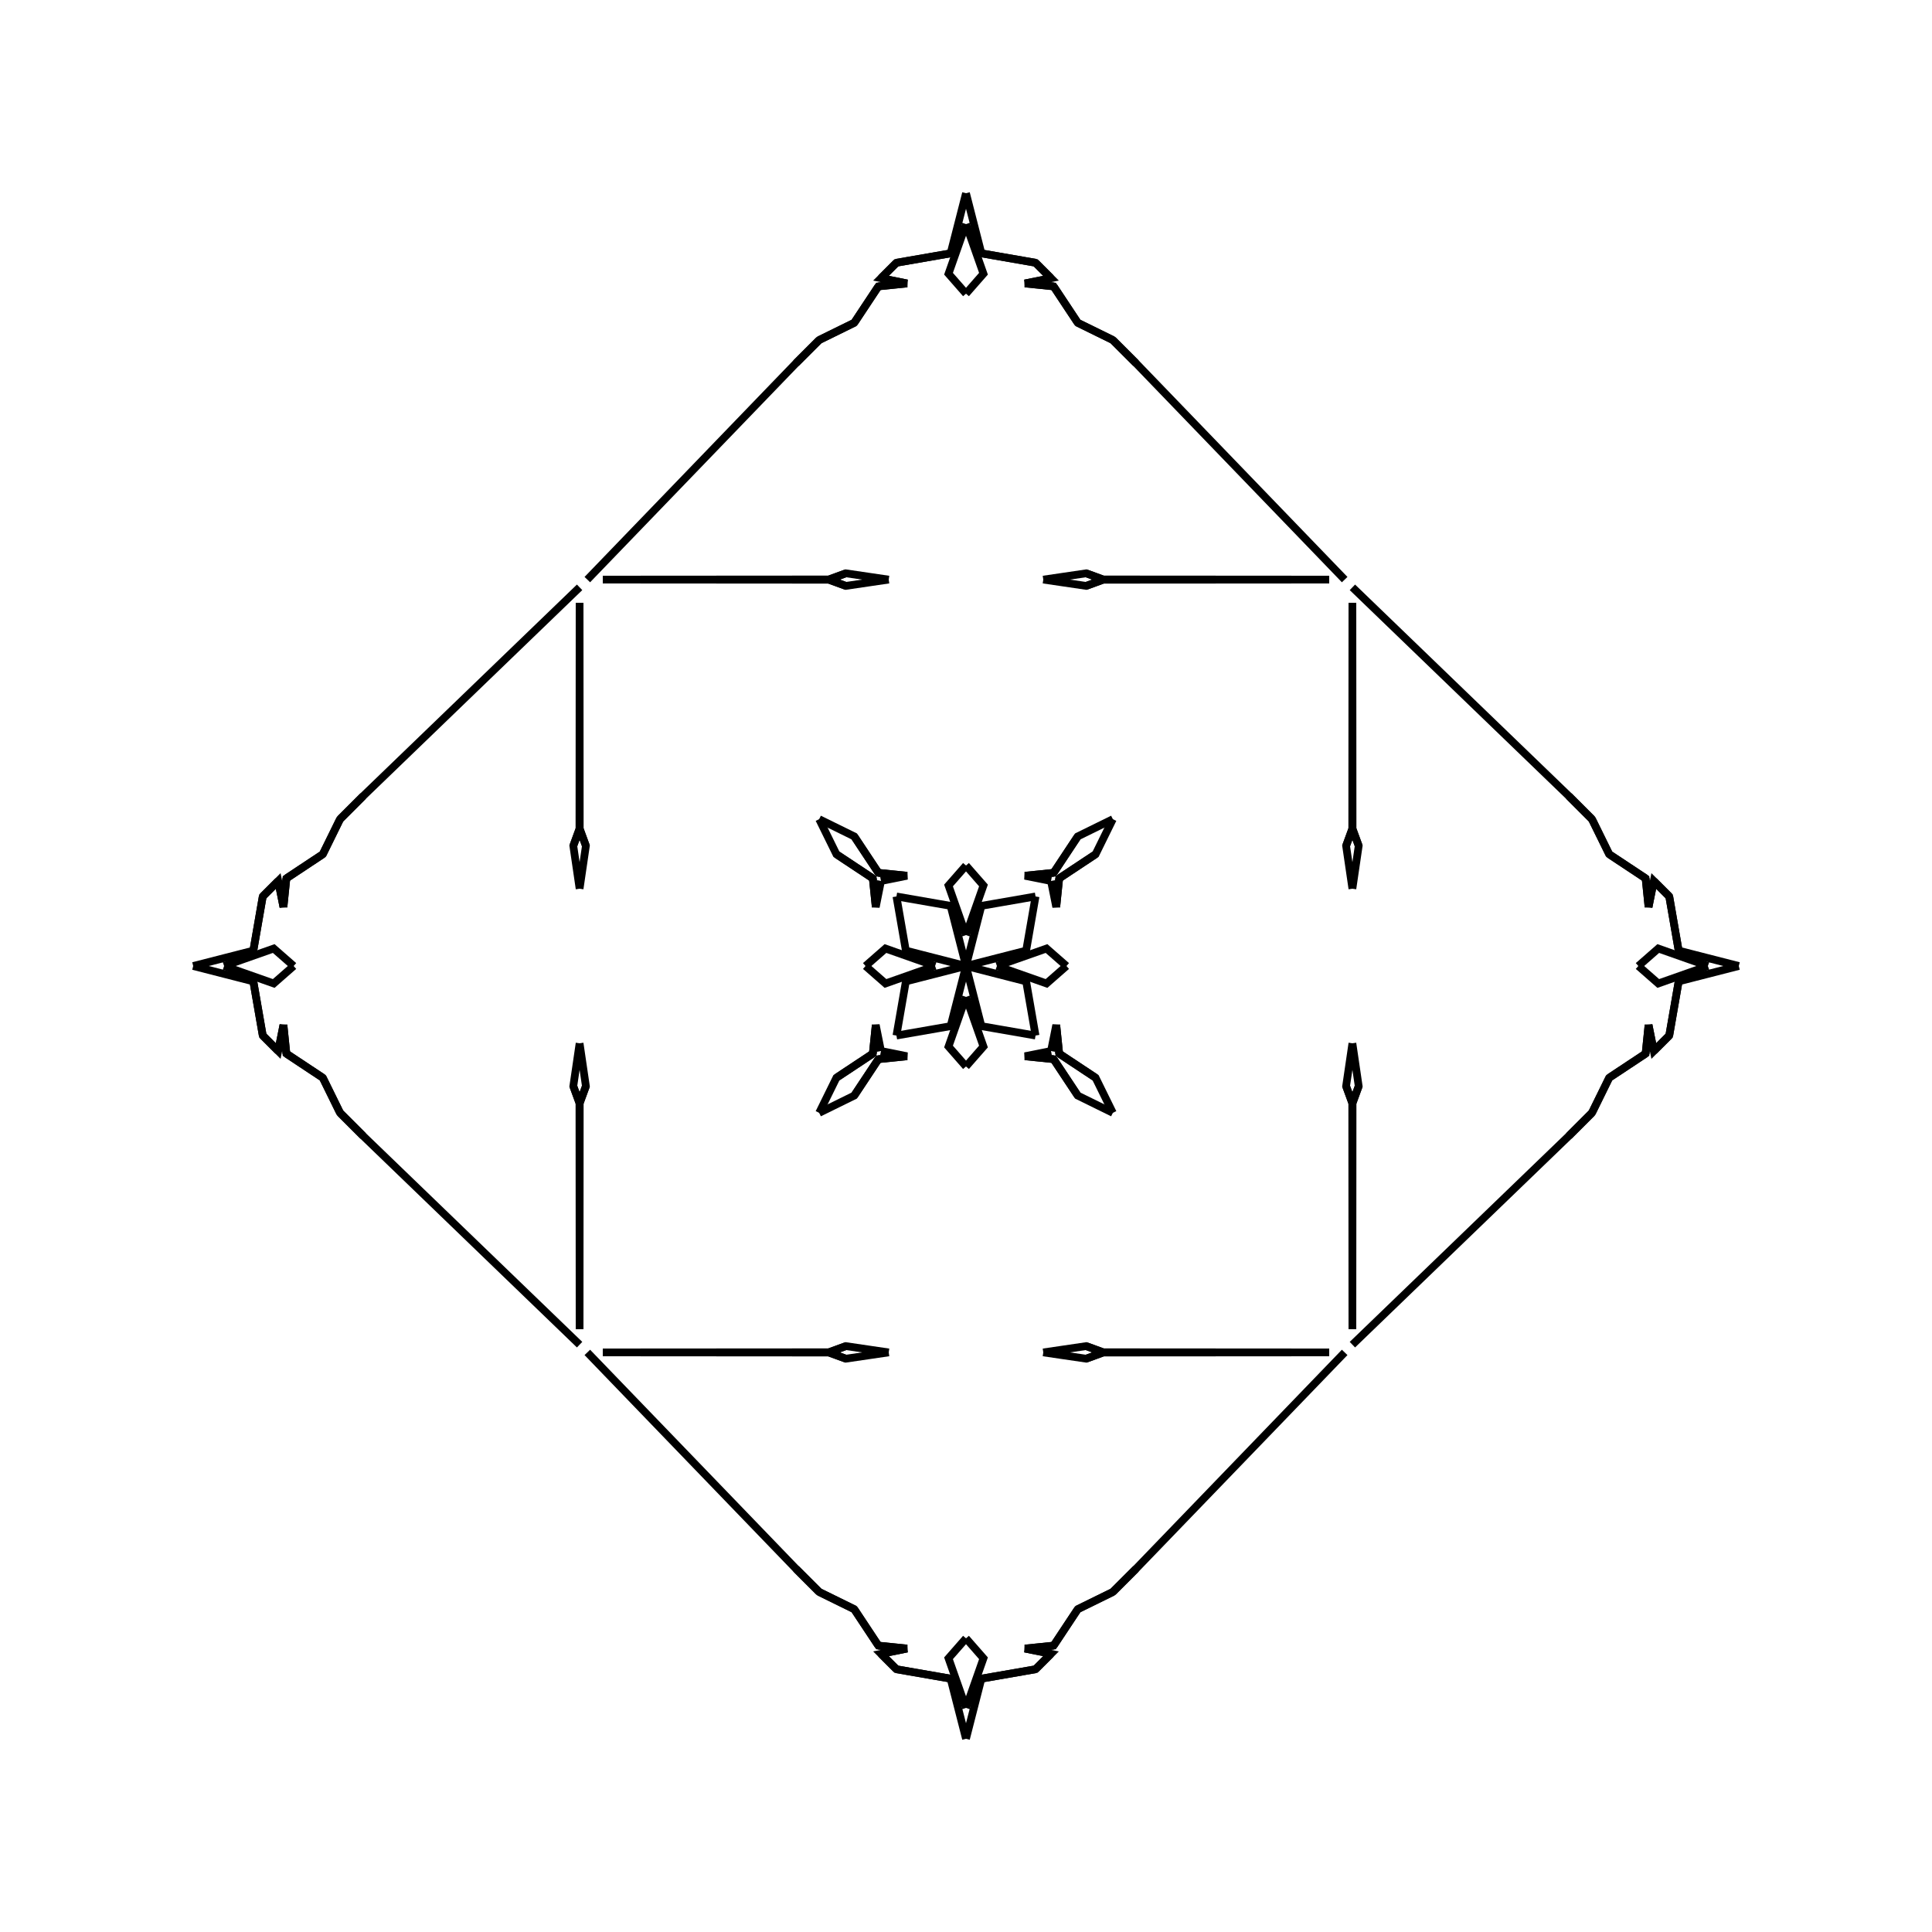 <?xml version="1.0" encoding="UTF-8"?>
<svg xmlns="http://www.w3.org/2000/svg" xmlns:xlink="http://www.w3.org/1999/xlink"
     width="250" height="250" viewBox="-125.0 -125.0 250 250">
<defs>
</defs>
<path d="M4.0,-0.0 L10.42,-2.261 L13.0,-0.0" fill-opacity="0" stroke="black" stroke-width="1" />
<path d="M4.0,-0.0 L10.42,2.261 L13.0,-0.0" fill-opacity="0" stroke="black" stroke-width="1" />
<path d="M50.0,-10.0 L49.185,-15.552 L49.98,-17.724" fill-opacity="0" stroke="black" stroke-width="1" />
<path d="M50.0,10.0 L49.185,15.552 L49.98,17.724" fill-opacity="0" stroke="black" stroke-width="1" />
<path d="M49.185,-15.552 L49.98,-17.724 L50.0,-47.0" fill-opacity="0" stroke="black" stroke-width="1" />
<path d="M49.185,15.552 L49.98,17.724 L50.0,47.0" fill-opacity="0" stroke="black" stroke-width="1" />
<path d="M49.0,50.0 L22.0,78.0 L19.0,81.0" fill-opacity="0" stroke="black" stroke-width="1" />
<path d="M49.0,-50.0 L22.0,-78.0 L19.0,-81.0" fill-opacity="0" stroke="black" stroke-width="1" />
<path d="M22.0,78.0 L19.0,81.0 L14.461,83.231" fill-opacity="0" stroke="black" stroke-width="1" />
<path d="M22.0,-78.0 L19.0,-81.0 L14.461,-83.231" fill-opacity="0" stroke="black" stroke-width="1" />
<path d="M19.0,-19.0 L16.769,-14.461 L12.057,-11.339" fill-opacity="0" stroke="black" stroke-width="1" />
<path d="M19.0,19.0 L16.769,14.461 L12.057,11.339" fill-opacity="0" stroke="black" stroke-width="1" />
<path d="M16.769,-14.461 L12.057,-11.339 L11.678,-7.629" fill-opacity="0" stroke="black" stroke-width="1" />
<path d="M16.769,14.461 L12.057,11.339 L11.678,7.629" fill-opacity="0" stroke="black" stroke-width="1" />
<path d="M12.057,-11.339 L11.678,-7.629 L11.0,-11.0" fill-opacity="0" stroke="black" stroke-width="1" />
<path d="M12.057,11.339 L11.678,7.629 L11.0,11.0" fill-opacity="0" stroke="black" stroke-width="1" />
<path d="M7.629,88.322 L11.0,89.0 L9.0,91.0" fill-opacity="0" stroke="black" stroke-width="1" />
<path d="M7.629,-88.322 L11.0,-89.0 L9.0,-91.0" fill-opacity="0" stroke="black" stroke-width="1" />
<path d="M11.0,89.0 L9.0,91.0 L1.993,92.217" fill-opacity="0" stroke="black" stroke-width="1" />
<path d="M11.0,-89.0 L9.0,-91.0 L1.993,-92.217" fill-opacity="0" stroke="black" stroke-width="1" />
<path d="M9.0,-9.0 L7.783,-1.993 L0.0,-0.0" fill-opacity="0" stroke="black" stroke-width="1" />
<path d="M9.0,9.0 L7.783,1.993 L0.0,-0.0" fill-opacity="0" stroke="black" stroke-width="1" />
<path d="M-4.0,-0.0 L-10.42,-2.261 L-13.0,-0.0" fill-opacity="0" stroke="black" stroke-width="1" />
<path d="M-4.0,-0.0 L-10.42,2.261 L-13.0,-0.0" fill-opacity="0" stroke="black" stroke-width="1" />
<path d="M-50.0,-10.0 L-49.185,-15.552 L-49.98,-17.724" fill-opacity="0" stroke="black" stroke-width="1" />
<path d="M-50.0,10.0 L-49.185,15.552 L-49.98,17.724" fill-opacity="0" stroke="black" stroke-width="1" />
<path d="M-49.185,-15.552 L-49.98,-17.724 L-50.0,-47.0" fill-opacity="0" stroke="black" stroke-width="1" />
<path d="M-49.185,15.552 L-49.98,17.724 L-50.0,47.0" fill-opacity="0" stroke="black" stroke-width="1" />
<path d="M-49.0,50.0 L-22.0,78.0 L-19.0,81.0" fill-opacity="0" stroke="black" stroke-width="1" />
<path d="M-49.0,-50.0 L-22.0,-78.0 L-19.0,-81.0" fill-opacity="0" stroke="black" stroke-width="1" />
<path d="M-22.0,78.0 L-19.0,81.0 L-14.461,83.231" fill-opacity="0" stroke="black" stroke-width="1" />
<path d="M-22.0,-78.0 L-19.0,-81.0 L-14.461,-83.231" fill-opacity="0" stroke="black" stroke-width="1" />
<path d="M-19.0,-19.0 L-16.769,-14.461 L-12.057,-11.339" fill-opacity="0" stroke="black" stroke-width="1" />
<path d="M-19.0,19.0 L-16.769,14.461 L-12.057,11.339" fill-opacity="0" stroke="black" stroke-width="1" />
<path d="M-16.769,-14.461 L-12.057,-11.339 L-11.678,-7.629" fill-opacity="0" stroke="black" stroke-width="1" />
<path d="M-16.769,14.461 L-12.057,11.339 L-11.678,7.629" fill-opacity="0" stroke="black" stroke-width="1" />
<path d="M-12.057,-11.339 L-11.678,-7.629 L-11.0,-11.0" fill-opacity="0" stroke="black" stroke-width="1" />
<path d="M-12.057,11.339 L-11.678,7.629 L-11.0,11.0" fill-opacity="0" stroke="black" stroke-width="1" />
<path d="M-7.629,88.322 L-11.0,89.0 L-9.0,91.0" fill-opacity="0" stroke="black" stroke-width="1" />
<path d="M-7.629,-88.322 L-11.0,-89.0 L-9.0,-91.0" fill-opacity="0" stroke="black" stroke-width="1" />
<path d="M-11.0,89.0 L-9.0,91.0 L-1.993,92.217" fill-opacity="0" stroke="black" stroke-width="1" />
<path d="M-11.0,-89.0 L-9.0,-91.0 L-1.993,-92.217" fill-opacity="0" stroke="black" stroke-width="1" />
<path d="M-9.0,-9.0 L-7.783,-1.993 L0.0,-0.0" fill-opacity="0" stroke="black" stroke-width="1" />
<path d="M-9.0,9.0 L-7.783,1.993 L0.0,-0.0" fill-opacity="0" stroke="black" stroke-width="1" />
<path d="M96.0,-0.0 L89.58,2.261 L87.0,-0.0" fill-opacity="0" stroke="black" stroke-width="1" />
<path d="M96.0,-0.0 L89.58,-2.261 L87.0,-0.0" fill-opacity="0" stroke="black" stroke-width="1" />
<path d="M50.0,10.0 L50.815,15.552 L50.02,17.724" fill-opacity="0" stroke="black" stroke-width="1" />
<path d="M50.0,-10.0 L50.815,-15.552 L50.02,-17.724" fill-opacity="0" stroke="black" stroke-width="1" />
<path d="M50.815,15.552 L50.02,17.724 L50.0,47.0" fill-opacity="0" stroke="black" stroke-width="1" />
<path d="M50.815,-15.552 L50.02,-17.724 L50.0,-47.0" fill-opacity="0" stroke="black" stroke-width="1" />
<path d="M50.0,49.0 L78.0,22.0 L81.0,19.0" fill-opacity="0" stroke="black" stroke-width="1" />
<path d="M50.0,-49.0 L78.0,-22.0 L81.0,-19.0" fill-opacity="0" stroke="black" stroke-width="1" />
<path d="M78.0,22.0 L81.0,19.0 L83.231,14.461" fill-opacity="0" stroke="black" stroke-width="1" />
<path d="M78.0,-22.0 L81.0,-19.0 L83.231,-14.461" fill-opacity="0" stroke="black" stroke-width="1" />
<path d="M81.0,19.0 L83.231,14.461 L87.943,11.339" fill-opacity="0" stroke="black" stroke-width="1" />
<path d="M81.0,-19.0 L83.231,-14.461 L87.943,-11.339" fill-opacity="0" stroke="black" stroke-width="1" />
<path d="M83.231,14.461 L87.943,11.339 L88.322,7.629" fill-opacity="0" stroke="black" stroke-width="1" />
<path d="M83.231,-14.461 L87.943,-11.339 L88.322,-7.629" fill-opacity="0" stroke="black" stroke-width="1" />
<path d="M87.943,11.339 L88.322,7.629 L89.0,11.0" fill-opacity="0" stroke="black" stroke-width="1" />
<path d="M87.943,-11.339 L88.322,-7.629 L89.0,-11.0" fill-opacity="0" stroke="black" stroke-width="1" />
<path d="M88.322,7.629 L89.0,11.0 L91.0,9.0" fill-opacity="0" stroke="black" stroke-width="1" />
<path d="M88.322,-7.629 L89.0,-11.0 L91.0,-9.0" fill-opacity="0" stroke="black" stroke-width="1" />
<path d="M89.0,11.0 L91.0,9.0 L92.217,1.993" fill-opacity="0" stroke="black" stroke-width="1" />
<path d="M89.0,-11.0 L91.0,-9.0 L92.217,-1.993" fill-opacity="0" stroke="black" stroke-width="1" />
<path d="M91.0,9.0 L92.217,1.993 L100.0,-0.0" fill-opacity="0" stroke="black" stroke-width="1" />
<path d="M91.0,-9.0 L92.217,-1.993 L100.0,-0.0" fill-opacity="0" stroke="black" stroke-width="1" />
<path d="M0.0,-4.0 L2.261,-10.42 L0.0,-13.0" fill-opacity="0" stroke="black" stroke-width="1" />
<path d="M0.0,4.0 L2.261,10.42 L0.0,13.0" fill-opacity="0" stroke="black" stroke-width="1" />
<path d="M0.0,96.0 L2.261,89.58 L0.0,87.0" fill-opacity="0" stroke="black" stroke-width="1" />
<path d="M0.0,-96.0 L2.261,-89.58 L0.0,-87.0" fill-opacity="0" stroke="black" stroke-width="1" />
<path d="M10.0,-50.0 L15.552,-49.185 L17.724,-49.98" fill-opacity="0" stroke="black" stroke-width="1" />
<path d="M10.0,50.0 L15.552,49.185 L17.724,49.98" fill-opacity="0" stroke="black" stroke-width="1" />
<path d="M10.0,50.0 L15.552,50.815 L17.724,50.02" fill-opacity="0" stroke="black" stroke-width="1" />
<path d="M10.0,-50.0 L15.552,-50.815 L17.724,-50.02" fill-opacity="0" stroke="black" stroke-width="1" />
<path d="M15.552,-49.185 L17.724,-49.98 L47.0,-50.0" fill-opacity="0" stroke="black" stroke-width="1" />
<path d="M15.552,49.185 L17.724,49.98 L47.0,50.0" fill-opacity="0" stroke="black" stroke-width="1" />
<path d="M15.552,50.815 L17.724,50.02 L47.0,50.0" fill-opacity="0" stroke="black" stroke-width="1" />
<path d="M15.552,-50.815 L17.724,-50.02 L47.0,-50.0" fill-opacity="0" stroke="black" stroke-width="1" />
<path d="M19.0,-19.0 L14.461,-16.769 L11.339,-12.057" fill-opacity="0" stroke="black" stroke-width="1" />
<path d="M19.0,19.0 L14.461,16.769 L11.339,12.057" fill-opacity="0" stroke="black" stroke-width="1" />
<path d="M19.0,81.0 L14.461,83.231 L11.339,87.943" fill-opacity="0" stroke="black" stroke-width="1" />
<path d="M19.0,-81.0 L14.461,-83.231 L11.339,-87.943" fill-opacity="0" stroke="black" stroke-width="1" />
<path d="M14.461,-16.769 L11.339,-12.057 L7.629,-11.678" fill-opacity="0" stroke="black" stroke-width="1" />
<path d="M14.461,16.769 L11.339,12.057 L7.629,11.678" fill-opacity="0" stroke="black" stroke-width="1" />
<path d="M14.461,83.231 L11.339,87.943 L7.629,88.322" fill-opacity="0" stroke="black" stroke-width="1" />
<path d="M14.461,-83.231 L11.339,-87.943 L7.629,-88.322" fill-opacity="0" stroke="black" stroke-width="1" />
<path d="M11.339,-12.057 L7.629,-11.678 L11.0,-11.0" fill-opacity="0" stroke="black" stroke-width="1" />
<path d="M11.339,12.057 L7.629,11.678 L11.0,11.0" fill-opacity="0" stroke="black" stroke-width="1" />
<path d="M11.339,87.943 L7.629,88.322 L11.0,89.0" fill-opacity="0" stroke="black" stroke-width="1" />
<path d="M11.339,-87.943 L7.629,-88.322 L11.0,-89.0" fill-opacity="0" stroke="black" stroke-width="1" />
<path d="M9.0,-9.0 L1.993,-7.783 L0.0,-0.0" fill-opacity="0" stroke="black" stroke-width="1" />
<path d="M9.0,9.0 L1.993,7.783 L0.0,-0.0" fill-opacity="0" stroke="black" stroke-width="1" />
<path d="M9.0,91.0 L1.993,92.217 L0.0,100.0" fill-opacity="0" stroke="black" stroke-width="1" />
<path d="M9.0,-91.0 L1.993,-92.217 L0.0,-100.0" fill-opacity="0" stroke="black" stroke-width="1" />
<path d="M0.0,96.0 L-2.261,89.58 L0.0,87.0" fill-opacity="0" stroke="black" stroke-width="1" />
<path d="M0.0,-4.0 L-2.261,-10.42 L0.0,-13.0" fill-opacity="0" stroke="black" stroke-width="1" />
<path d="M0.0,4.0 L-2.261,10.42 L0.0,13.0" fill-opacity="0" stroke="black" stroke-width="1" />
<path d="M0.0,-96.0 L-2.261,-89.58 L0.0,-87.0" fill-opacity="0" stroke="black" stroke-width="1" />
<path d="M-10.0,50.0 L-15.552,50.815 L-17.724,50.02" fill-opacity="0" stroke="black" stroke-width="1" />
<path d="M-10.0,-50.0 L-15.552,-49.185 L-17.724,-49.98" fill-opacity="0" stroke="black" stroke-width="1" />
<path d="M-10.0,50.0 L-15.552,49.185 L-17.724,49.98" fill-opacity="0" stroke="black" stroke-width="1" />
<path d="M-10.0,-50.0 L-15.552,-50.815 L-17.724,-50.02" fill-opacity="0" stroke="black" stroke-width="1" />
<path d="M-15.552,50.815 L-17.724,50.02 L-47.0,50.0" fill-opacity="0" stroke="black" stroke-width="1" />
<path d="M-15.552,-49.185 L-17.724,-49.98 L-47.0,-50.0" fill-opacity="0" stroke="black" stroke-width="1" />
<path d="M-15.552,49.185 L-17.724,49.98 L-47.0,50.0" fill-opacity="0" stroke="black" stroke-width="1" />
<path d="M-15.552,-50.815 L-17.724,-50.02 L-47.0,-50.0" fill-opacity="0" stroke="black" stroke-width="1" />
<path d="M-19.0,81.0 L-14.461,83.231 L-11.339,87.943" fill-opacity="0" stroke="black" stroke-width="1" />
<path d="M-19.0,-19.0 L-14.461,-16.769 L-11.339,-12.057" fill-opacity="0" stroke="black" stroke-width="1" />
<path d="M-19.0,19.0 L-14.461,16.769 L-11.339,12.057" fill-opacity="0" stroke="black" stroke-width="1" />
<path d="M-19.0,-81.0 L-14.461,-83.231 L-11.339,-87.943" fill-opacity="0" stroke="black" stroke-width="1" />
<path d="M-14.461,83.231 L-11.339,87.943 L-7.629,88.322" fill-opacity="0" stroke="black" stroke-width="1" />
<path d="M-14.461,-16.769 L-11.339,-12.057 L-7.629,-11.678" fill-opacity="0" stroke="black" stroke-width="1" />
<path d="M-14.461,16.769 L-11.339,12.057 L-7.629,11.678" fill-opacity="0" stroke="black" stroke-width="1" />
<path d="M-14.461,-83.231 L-11.339,-87.943 L-7.629,-88.322" fill-opacity="0" stroke="black" stroke-width="1" />
<path d="M-11.339,87.943 L-7.629,88.322 L-11.0,89.0" fill-opacity="0" stroke="black" stroke-width="1" />
<path d="M-11.339,-12.057 L-7.629,-11.678 L-11.0,-11.0" fill-opacity="0" stroke="black" stroke-width="1" />
<path d="M-11.339,12.057 L-7.629,11.678 L-11.0,11.0" fill-opacity="0" stroke="black" stroke-width="1" />
<path d="M-11.339,-87.943 L-7.629,-88.322 L-11.0,-89.0" fill-opacity="0" stroke="black" stroke-width="1" />
<path d="M-9.0,91.0 L-1.993,92.217 L0.0,100.0" fill-opacity="0" stroke="black" stroke-width="1" />
<path d="M-9.0,-9.0 L-1.993,-7.783 L0.0,-0.0" fill-opacity="0" stroke="black" stroke-width="1" />
<path d="M-9.0,9.0 L-1.993,7.783 L0.0,-0.0" fill-opacity="0" stroke="black" stroke-width="1" />
<path d="M-9.0,-91.0 L-1.993,-92.217 L0.0,-100.0" fill-opacity="0" stroke="black" stroke-width="1" />
<path d="M-96.0,-0.0 L-89.58,-2.261 L-87.0,-0.0" fill-opacity="0" stroke="black" stroke-width="1" />
<path d="M-96.0,-0.0 L-89.58,2.261 L-87.0,-0.0" fill-opacity="0" stroke="black" stroke-width="1" />
<path d="M-50.0,-10.0 L-50.815,-15.552 L-50.02,-17.724" fill-opacity="0" stroke="black" stroke-width="1" />
<path d="M-50.0,10.0 L-50.815,15.552 L-50.02,17.724" fill-opacity="0" stroke="black" stroke-width="1" />
<path d="M-50.815,-15.552 L-50.02,-17.724 L-50.0,-47.0" fill-opacity="0" stroke="black" stroke-width="1" />
<path d="M-50.815,15.552 L-50.02,17.724 L-50.0,47.0" fill-opacity="0" stroke="black" stroke-width="1" />
<path d="M-50.0,-49.0 L-78.0,-22.0 L-81.0,-19.0" fill-opacity="0" stroke="black" stroke-width="1" />
<path d="M-50.0,49.0 L-78.0,22.0 L-81.0,19.0" fill-opacity="0" stroke="black" stroke-width="1" />
<path d="M-78.0,-22.0 L-81.0,-19.0 L-83.231,-14.461" fill-opacity="0" stroke="black" stroke-width="1" />
<path d="M-78.0,22.0 L-81.0,19.0 L-83.231,14.461" fill-opacity="0" stroke="black" stroke-width="1" />
<path d="M-81.0,-19.0 L-83.231,-14.461 L-87.943,-11.339" fill-opacity="0" stroke="black" stroke-width="1" />
<path d="M-81.0,19.0 L-83.231,14.461 L-87.943,11.339" fill-opacity="0" stroke="black" stroke-width="1" />
<path d="M-83.231,-14.461 L-87.943,-11.339 L-88.322,-7.629" fill-opacity="0" stroke="black" stroke-width="1" />
<path d="M-83.231,14.461 L-87.943,11.339 L-88.322,7.629" fill-opacity="0" stroke="black" stroke-width="1" />
<path d="M-87.943,-11.339 L-88.322,-7.629 L-89.0,-11.0" fill-opacity="0" stroke="black" stroke-width="1" />
<path d="M-87.943,11.339 L-88.322,7.629 L-89.0,11.0" fill-opacity="0" stroke="black" stroke-width="1" />
<path d="M-88.322,-7.629 L-89.0,-11.0 L-91.0,-9.0" fill-opacity="0" stroke="black" stroke-width="1" />
<path d="M-88.322,7.629 L-89.0,11.0 L-91.0,9.0" fill-opacity="0" stroke="black" stroke-width="1" />
<path d="M-89.0,-11.0 L-91.0,-9.0 L-92.217,-1.993" fill-opacity="0" stroke="black" stroke-width="1" />
<path d="M-89.0,11.0 L-91.0,9.0 L-92.217,1.993" fill-opacity="0" stroke="black" stroke-width="1" />
<path d="M-91.0,-9.0 L-92.217,-1.993 L-100.0,-0.0" fill-opacity="0" stroke="black" stroke-width="1" />
<path d="M-91.0,9.0 L-92.217,1.993 L-100.0,-0.0" fill-opacity="0" stroke="black" stroke-width="1" />
</svg>